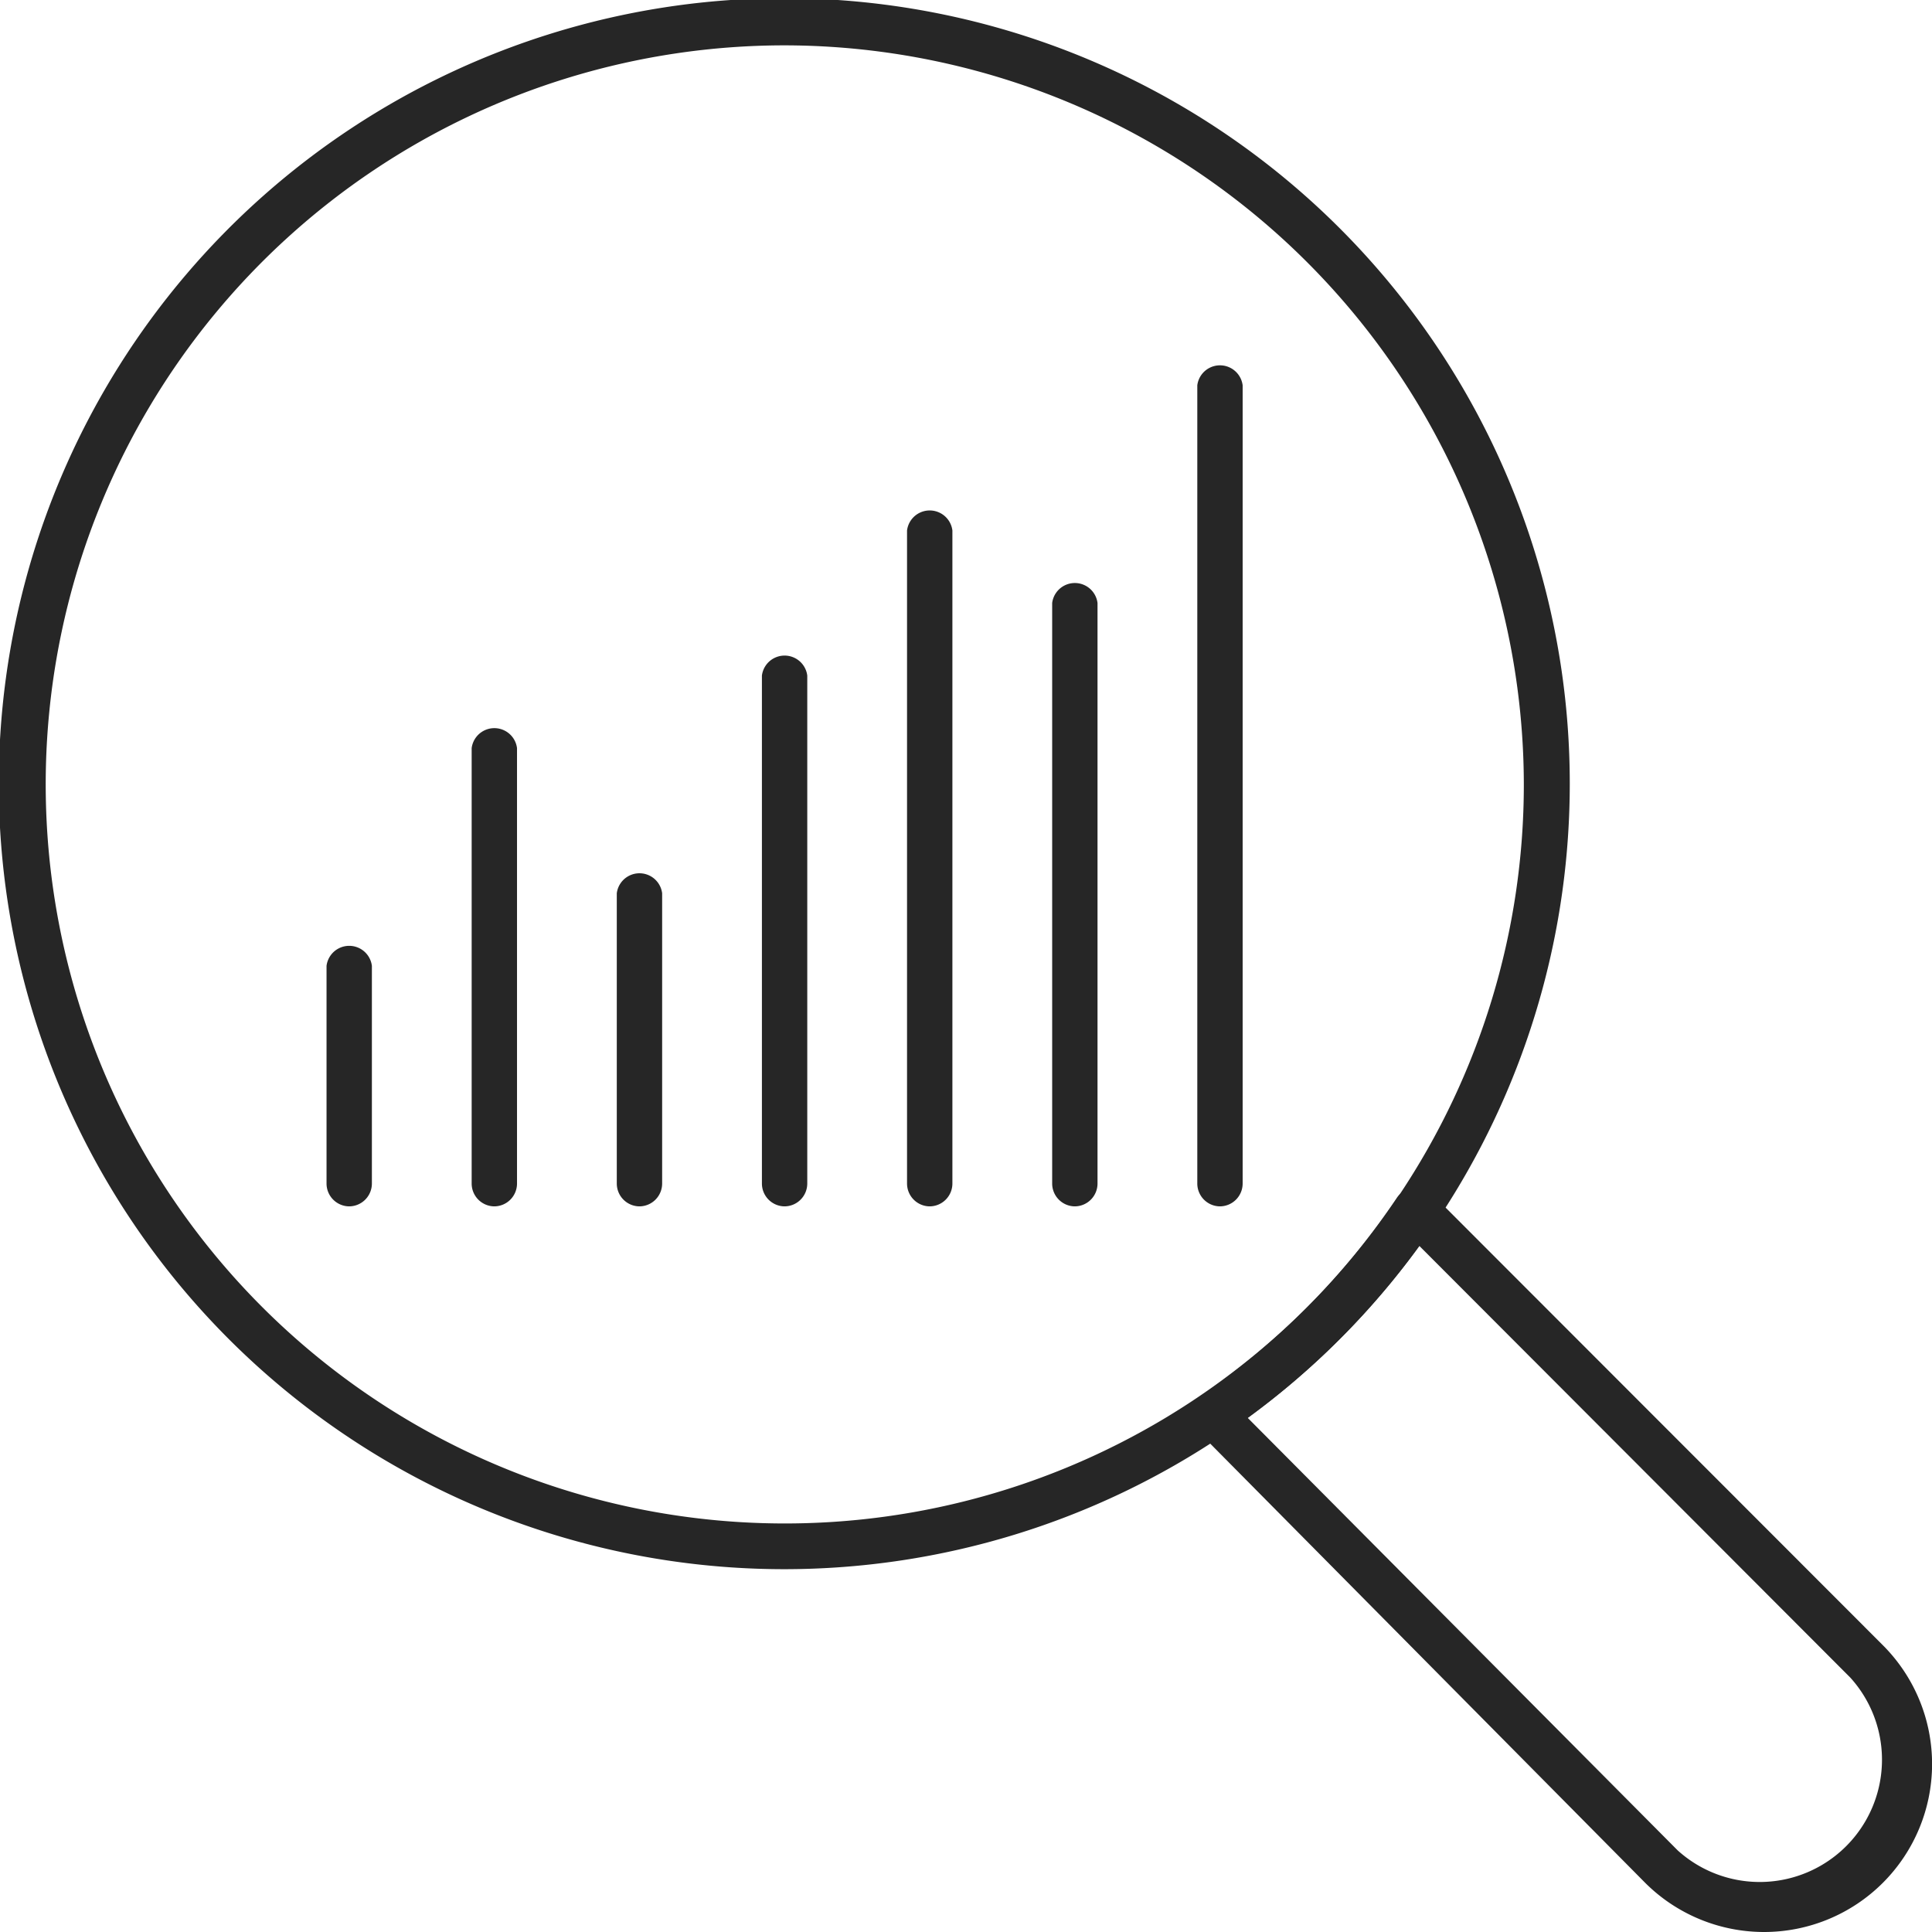 <svg xmlns="http://www.w3.org/2000/svg" viewBox="0 0 53.25 53.25"><defs><style>.cls-1{fill:#262626;}</style></defs><g id="Слой_2" data-name="Слой 2"><g id="Layer_1" data-name="Layer 1"><path class="cls-1" d="M48.62,53.25a4.64,4.64,0,0,1-3.27-1.35L33,39.43a.58.58,0,0,1-.18-.5.57.57,0,0,1,.27-.45A20.44,20.44,0,0,0,38.51,33a.67.67,0,0,1,.46-.27.61.61,0,0,1,.5.18L51.9,45.35h0a4.63,4.63,0,0,1-3.28,7.9ZM34.39,39.08,46.24,51A3.37,3.37,0,0,0,51,46.24L39.12,34.34A21.48,21.48,0,0,1,34.39,39.08Z"/><path class="cls-1" d="M21.62,43.25a21.65,21.65,0,1,1,12.16-3.74A21.65,21.65,0,0,1,21.62,43.25Zm0-42A20.37,20.37,0,1,0,42,21.62,20.4,20.4,0,0,0,21.62,1.25Z"/><path class="cls-1" d="M21.62,33.25a.63.63,0,0,1-.62-.63v-14a.63.63,0,0,1,1.25,0v14A.63.63,0,0,1,21.62,33.25Z"/><path class="cls-1" d="M25.62,33.25a.63.63,0,0,1-.62-.63v-18a.63.63,0,0,1,1.25,0v18A.63.63,0,0,1,25.62,33.25Z"/><path class="cls-1" d="M29.62,33.25a.63.63,0,0,1-.62-.63v-16a.63.63,0,0,1,1.25,0v16A.63.63,0,0,1,29.62,33.25Z"/><path class="cls-1" d="M9.62,33.25A.63.63,0,0,1,9,32.62v-6a.63.63,0,0,1,1.25,0v6A.63.63,0,0,1,9.62,33.25Z"/><path class="cls-1" d="M13.62,33.25a.63.63,0,0,1-.62-.63v-12a.63.63,0,0,1,1.25,0v12A.63.63,0,0,1,13.62,33.25Z"/><path class="cls-1" d="M17.62,33.25a.63.63,0,0,1-.62-.63v-8a.63.63,0,0,1,1.25,0v8A.63.63,0,0,1,17.62,33.25Z"/><path class="cls-1" d="M33.62,33.25a.63.63,0,0,1-.62-.63v-22a.63.63,0,0,1,1.25,0v22A.63.63,0,0,1,33.62,33.25Z"/></g></g></svg>